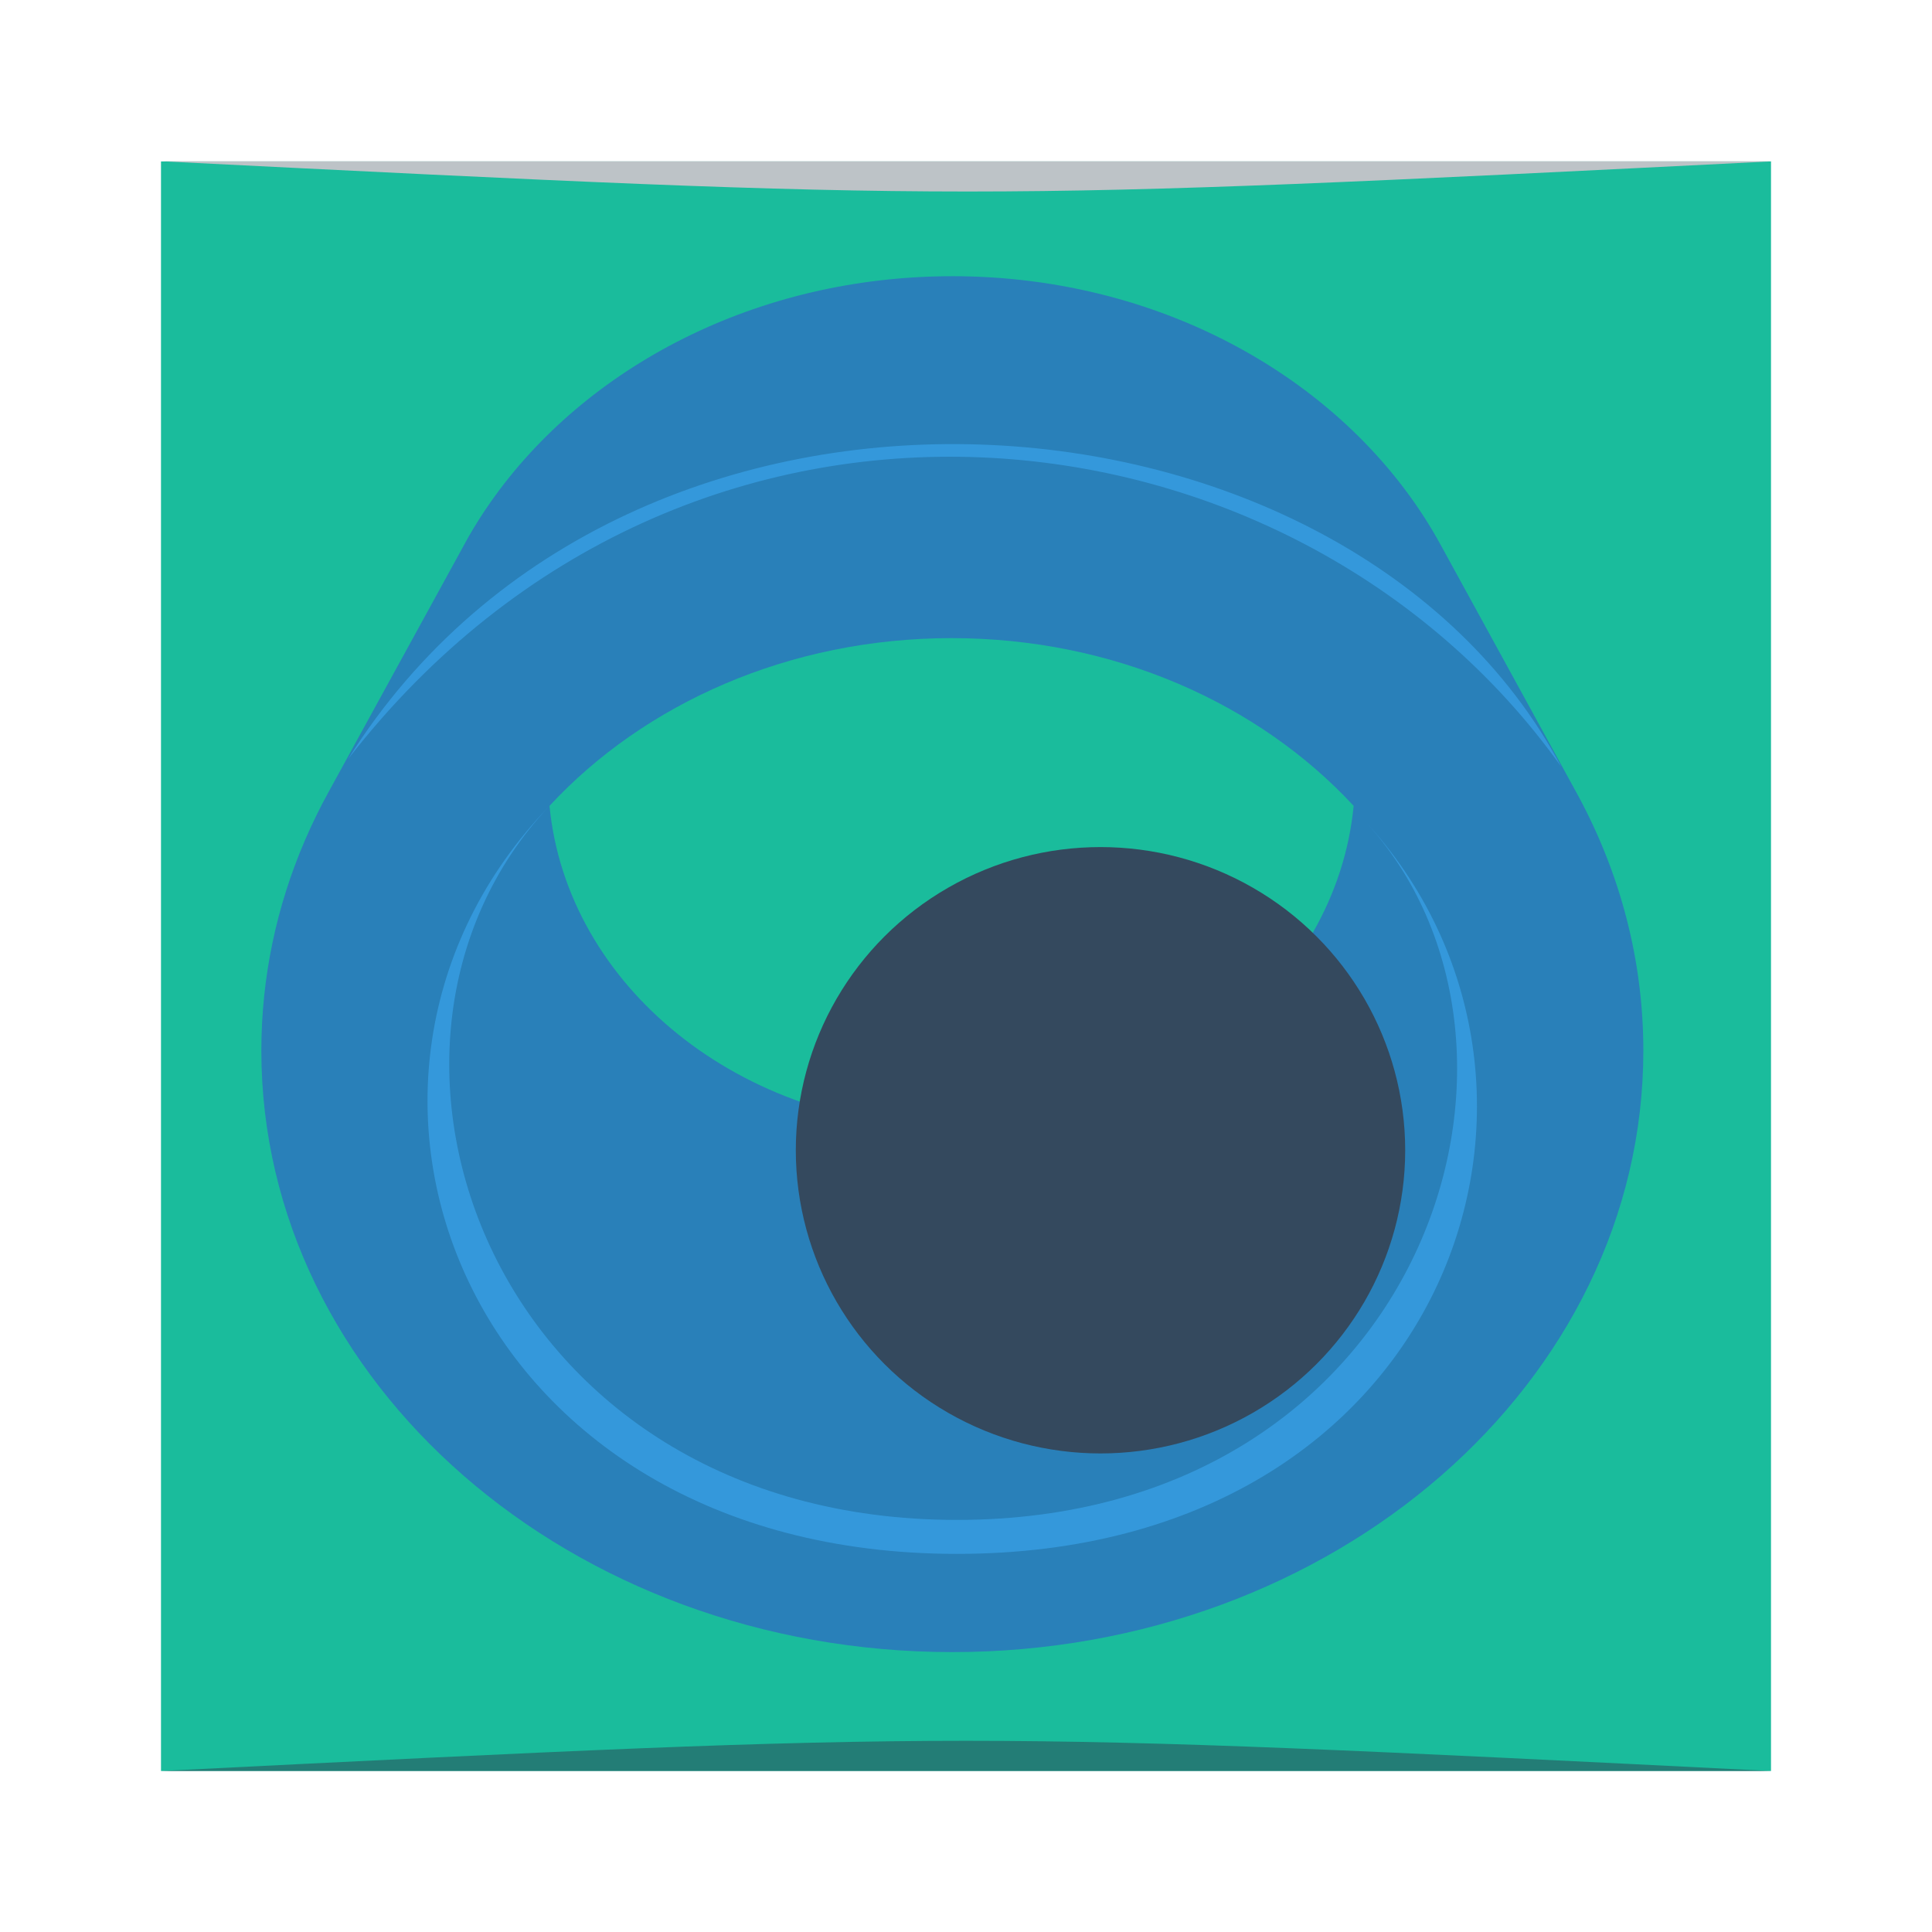 <?xml version="1.0" encoding="UTF-8" standalone="no"?>
<!-- Created with Inkscape (http://www.inkscape.org/) -->

<svg
   xmlns:dc="http://purl.org/dc/elements/1.1/"
   xmlns:cc="http://creativecommons.org/ns#"
   xmlns:rdf="http://www.w3.org/1999/02/22-rdf-syntax-ns#"
   xmlns:svg="http://www.w3.org/2000/svg"
   xmlns="http://www.w3.org/2000/svg"
   xmlns:sodipodi="http://sodipodi.sourceforge.net/DTD/sodipodi-0.dtd"
   xmlns:inkscape="http://www.inkscape.org/namespaces/inkscape"
   width="48"
   height="48"
   id="svg2"
   version="1.1"
   inkscape:version="0.91 r13725"
   sodipodi:docname="quassel.svg">
  <defs
     id="defs4">
    <linearGradient
       id="linearGradient1374">
      <stop
         style="stop-color:#fef3c8;stop-opacity:1"
         offset="0"
         id="stop1376" />
      <stop
         style="stop-color:#ffffff;stop-opacity:1;"
         offset="1"
         id="stop1378" />
    </linearGradient>
  </defs>
  <sodipodi:namedview
     id="base"
     pagecolor="#ffffff"
     bordercolor="#666666"
     borderopacity="1.0"
     inkscape:pageopacity="0.0"
     inkscape:pageshadow="2"
     inkscape:zoom="16"
     inkscape:cx="12.306444"
     inkscape:cy="19.567017"
     inkscape:document-units="px"
     inkscape:current-layer="layer1"
     showgrid="true"
     inkscape:window-width="1366"
     inkscape:window-height="744"
     inkscape:window-x="0"
     inkscape:window-y="24"
     inkscape:window-maximized="1">
    <inkscape:grid
       type="xygrid"
       id="grid3232" />
  </sodipodi:namedview>
  <g
     inkscape:label="Capa 1"
     inkscape:groupmode="layer"
     id="layer1"
     transform="translate(0,-1004.362)">
    <rect
       style="fill:#1abc9c;fill-opacity:1;stroke:none"
       id="rect2991-1"
       width="40"
       height="39.989"
       x="4"
       y="-1048.362"
       ry="0"
       transform="scale(1,-1)" />
    <path
       style="opacity:0.5;fill:#2c3e50;fill-opacity:1;stroke:none"
       d="m 4,1048.362 0,0 c 20,-1 20,-1 40,0 z"
       id="path3257"
       inkscape:connector-curvature="0"
       sodipodi:nodetypes="cccc" />
    <path
       sodipodi:nodetypes="cccc"
       inkscape:connector-curvature="0"
       id="path4027"
       d="m 4.039,1008.37 0,0 c 20,1 20,1 40,0 z"
       style="opacity:1;fill:#bdc3c7;fill-opacity:1;stroke:none" />
    <g
       transform="matrix(0.806,0,0,0.802,-359.737,165.237)"
       id="layer1-9"
       inkscape:label="Camada 1">
      <g
         transform="matrix(0.346,0,0,0.346,297.008,690.601)"
         id="g13566">
        <path
           inkscape:connector-curvature="0"
           style="overflow:visible;fill:#2980b9;fill-opacity:1;stroke:none"
           d="m 516.391,1052.735 c -17.416,0 -32.676,8.097 -41.134,20.222 -0.703,1.008 -1.359,2.044 -1.965,3.105 l -12.413,22.744 c -0.801,1.456 -1.53,2.949 -2.181,4.474 -2.499,5.85 -3.866,12.181 -3.866,18.794 0,29.729 27.584,53.848 61.56,53.848 33.976,0 61.56,-24.119 61.56,-53.848 0,-8.153 -2.078,-15.876 -5.792,-22.799 l -12.217,-22.401 c -7.718,-14.268 -24.32,-24.14 -43.551,-24.14 z m -0.068,32.403 c 14.48,0 27.383,5.859 35.82,15.018 -1.552,16.117 -17.001,28.784 -35.82,28.784 -18.818,0 -34.266,-12.668 -35.82,-28.784 8.436,-9.152 21.346,-15.018 35.82,-15.018 z"
           id="path3585"
           sodipodi:nodetypes="csccsssscccccscc" />
        <path
           inkscape:connector-curvature="0"
           style="fill:#3498db;fill-opacity:1;fill-rule:evenodd;stroke:none"
           d="M 13.25,46.375 C 37.559,7.426 99.572,12.408 117.875,47.031 94.672,14.299 42.494,8.497 13.25,46.375 Z"
           id="path6533"
           transform="matrix(1.033,0,0,1.033,448.869,1048.063)"
           sodipodi:nodetypes="ccc" />
        <path
           inkscape:connector-curvature="0"
           style="fill:#3498db;fill-opacity:1;fill-rule:evenodd;stroke:none"
           d="m 100.25,55 c 17.354,18.782 4.962,57.939 -33.5,57.939 -38.281,0 -52.243,-39.064 -33.594,-59.033 C 11.495,76.531 26.107,115.75 66.75,115.75 c 40.768,0 53.539,-39.058 33.5,-60.75 z"
           id="path6024"
           transform="matrix(1.082,0,0,1.082,444.573,1041.887)"
           sodipodi:nodetypes="czczc" />
      </g>
      <g
         transform="matrix(0.45,0,0,0.45,242.439,573.743)"
         id="g12962">
        <circle
           style="fill:#34495e;fill-opacity:1;stroke:none"
           id="path2285"
           transform="matrix(0.226,0,0,0.226,497.09,1095.891)"
           cx="138.81"
           cy="147.785"
           r="92.351" />
      </g>
    </g>
  </g>
</svg>
